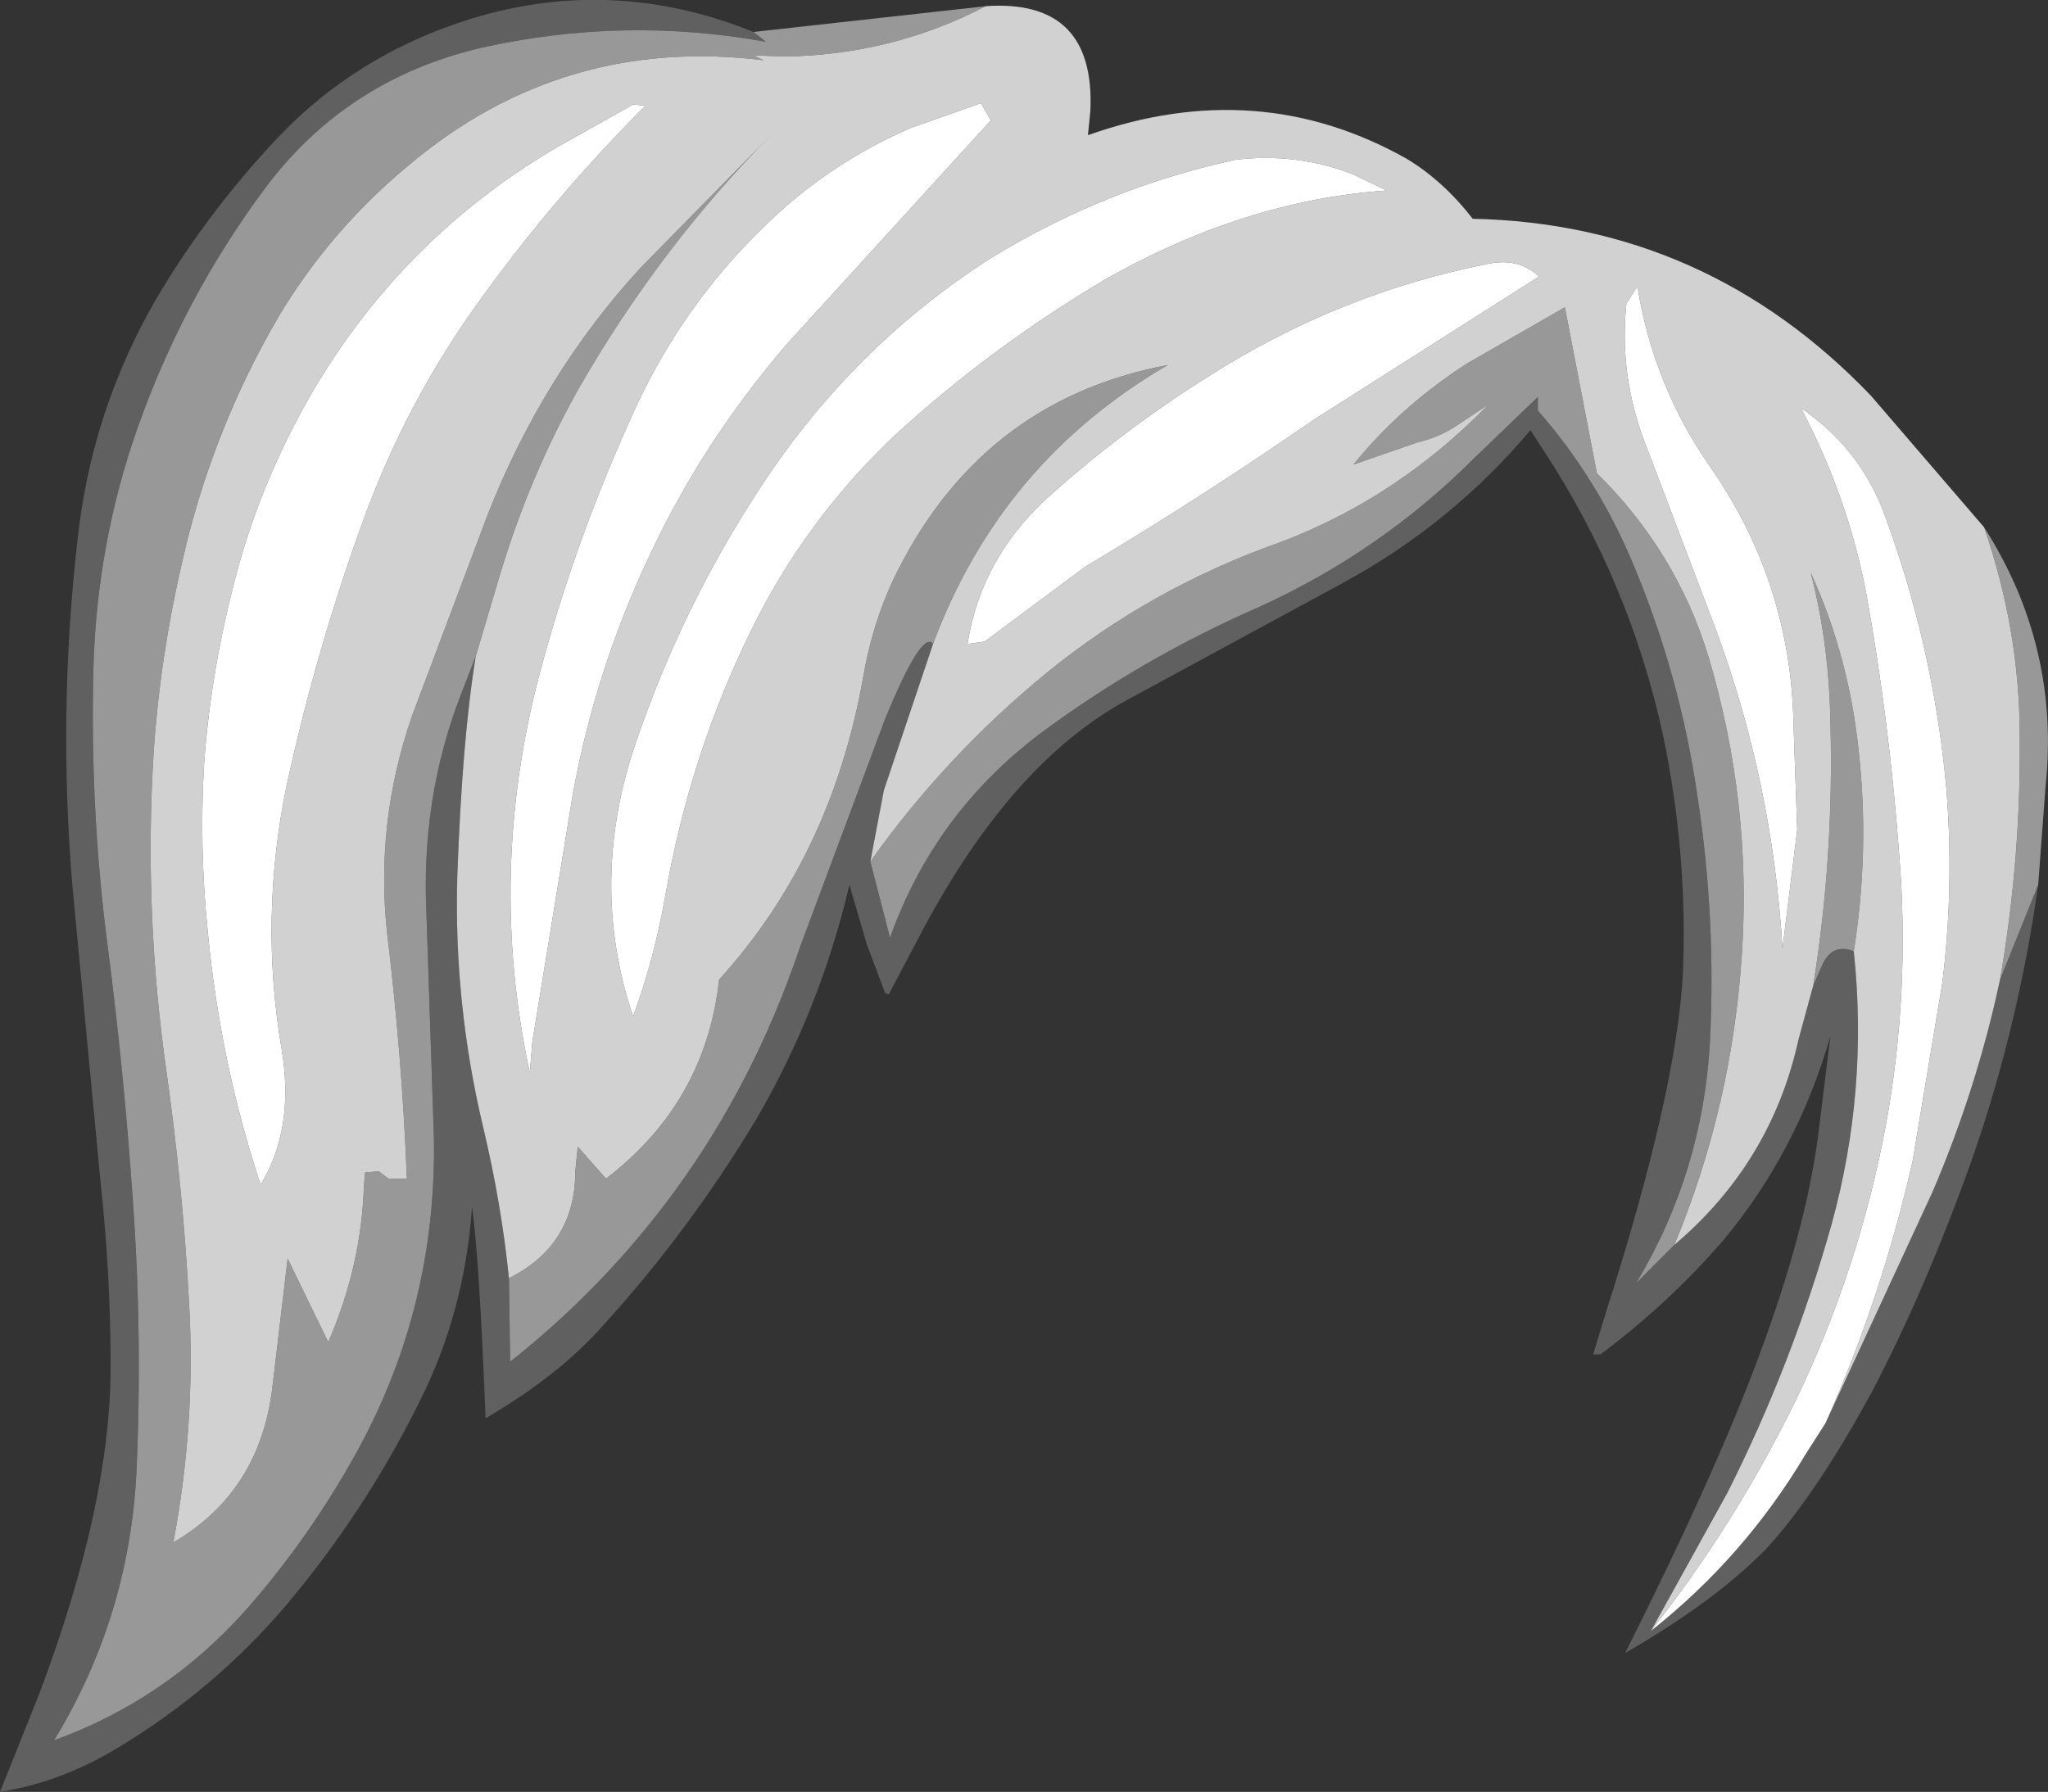 <?xml version="1.0" encoding="UTF-8" standalone="no"?>
<svg xmlns:ffdec="https://www.free-decompiler.com/flash" xmlns:xlink="http://www.w3.org/1999/xlink" ffdec:objectType="shape" height="72.9px" width="83.3px" xmlns="http://www.w3.org/2000/svg">
  <rect width="100%" height="100%" fill="#333333" stroke="none"/>
  <g transform="matrix(1.0, 0.0, 0.0, 1.0, 68.65, 41.85)">
    <path d="M6.75 -3.15 Q7.35 2.5 5.85 7.95 4.25 13.65 1.6 18.9 L-1.5 24.5 Q2.3 21.5 4.8 17.3 L5.6 16.05 9.95 6.65 Q11.75 2.45 12.7 -2.0 L14.25 -5.85 Q13.45 -0.15 11.6 5.2 9.7 10.55 7.5 14.75 5.25 18.9 3.2 21.15 1.1 23.3 -2.55 25.4 1.1 18.15 2.9 13.3 4.8 8.2 5.3 4.35 L5.8 0.3 Q4.45 5.0 1.45 8.6 -0.75 11.15 -3.55 13.25 L-3.85 13.25 -3.35 11.6 Q-0.45 2.55 -0.2 -2.25 0.0 -7.1 -1.0 -11.9 -2.35 -18.15 -5.85 -23.5 L-6.4 -24.35 Q-9.6 -20.55 -14.0 -18.15 L-22.85 -13.35 Q-27.5 -10.8 -31.1 -4.05 L-32.5 -1.4 -32.65 -1.45 -33.4 -3.45 -34.1 -5.85 Q-35.3 -0.75 -37.9 3.7 -40.6 8.2 -44.1 12.05 -45.9 14.1 -48.9 15.85 -49.15 9.4 -49.45 7.25 -49.75 11.55 -51.6 15.2 -53.8 19.65 -57.05 23.5 -59.95 26.9 -63.85 29.25 -66.15 30.65 -68.65 31.05 L-67.05 27.05 Q-64.15 19.35 -64.15 13.75 -64.15 10.05 -64.55 6.35 L-65.7 -5.75 Q-66.3 -12.85 -65.5 -19.85 -64.95 -25.05 -62.35 -29.6 -60.3 -33.1 -57.4 -36.2 -54.15 -39.65 -49.45 -41.1 -43.7 -42.85 -38.0 -40.55 L-37.5 -40.15 Q-43.3 -41.2 -49.1 -39.9 -54.6 -38.6 -57.9 -34.15 -61.2 -29.7 -63.05 -24.45 -64.7 -19.8 -64.85 -14.7 -65.0 -8.85 -64.25 -3.2 -63.6 1.85 -63.25 6.95 -62.85 12.45 -63.1 18.05 -63.4 23.95 -66.45 28.95 -61.9 27.3 -58.65 23.65 -56.05 20.7 -54.1 17.15 -50.9 11.3 -51.0 4.5 L-51.3 -4.55 Q-51.55 -9.35 -49.9 -13.6 L-49.3 -15.15 Q-49.85 -11.8 -50.05 -6.2 -50.2 -1.05 -49.0 4.0 -48.25 7.15 -47.95 10.15 L-47.9 13.55 Q-44.05 10.5 -41.2 6.6 -37.95 2.15 -36.1 -3.35 L-32.65 -12.6 Q-31.15 -16.25 -30.7 -15.65 L-32.7 -9.7 -33.25 -6.8 -32.45 -3.7 Q-30.65 -8.75 -26.35 -12.0 -22.25 -15.05 -17.45 -17.15 -12.5 -19.4 -8.7 -23.2 L-6.1 -25.7 -6.1 -25.15 Q-3.65 -22.35 -2.2 -18.85 -0.3 -14.3 0.4 -9.4 1.15 -4.5 0.9 0.55 0.6 5.85 -2.1 10.35 L-0.55 8.8 Q3.4 5.45 4.5 0.45 L5.1 -1.75 5.45 -2.55 Q5.85 -3.5 6.75 -3.15" fill="#606060" fill-rule="evenodd" stroke="none"/>
    <path d="M5.1 -1.75 Q5.95 -7.05 5.8 -12.45 5.75 -15.65 5.0 -18.55 6.55 -15.15 6.95 -11.3 7.4 -7.25 6.75 -3.15 5.85 -3.5 5.45 -2.55 L5.1 -1.75 M12.7 -2.0 Q13.55 -6.9 13.5 -11.9 13.5 -16.2 12.05 -20.4 15.15 -15.55 14.55 -9.85 L14.25 -5.85 12.7 -2.0 M-28.55 -41.6 Q-32.4 -39.6 -36.8 -39.55 L-38.0 -39.6 -37.6 -39.4 Q-45.75 -40.4 -52.0 -35.15 -55.2 -32.5 -57.3 -29.0 -60.05 -24.3 -61.25 -18.95 -62.15 -15.05 -62.4 -11.25 -62.8 -4.85 -61.9 1.6 -61.2 6.5 -60.95 11.35 -60.7 16.15 -61.6 20.9 -58.0 18.8 -57.55 14.4 L-56.95 9.35 -55.3 12.75 Q-53.95 9.65 -53.85 6.4 L-53.8 5.85 -53.25 5.8 -52.85 6.1 -52.1 6.1 Q-52.3 1.1 -52.9 -3.85 -53.4 -8.35 -51.9 -12.7 L-48.8 -20.95 Q-46.55 -26.65 -42.6 -30.95 L-37.25 -36.4 Q-41.8 -31.8 -45.05 -26.15 -47.1 -22.55 -48.35 -18.35 L-49.3 -15.15 -49.9 -13.6 Q-51.55 -9.35 -51.3 -4.55 L-51.0 4.5 Q-50.9 11.3 -54.1 17.15 -56.05 20.7 -58.65 23.65 -61.9 27.3 -66.45 28.95 -63.4 23.95 -63.1 18.05 -62.85 12.45 -63.25 6.95 -63.6 1.85 -64.25 -3.2 -65.0 -8.85 -64.85 -14.7 -64.7 -19.8 -63.05 -24.45 -61.2 -29.7 -57.9 -34.15 -54.6 -38.6 -49.1 -39.9 -43.3 -41.2 -37.5 -40.15 L-38.0 -40.55 -28.55 -41.6 M-47.95 10.15 Q-45.25 8.8 -45.25 5.8 L-45.15 4.8 -44.0 6.1 Q-39.95 3.0 -39.4 -2.0 -34.85 -7.0 -33.55 -14.25 -33.2 -16.35 -32.35 -18.2 -28.85 -25.55 -21.15 -27.0 -27.95 -23.05 -30.7 -15.65 -31.15 -16.25 -32.65 -12.6 L-36.1 -3.35 Q-37.95 2.15 -41.2 6.6 -44.05 10.5 -47.9 13.55 L-47.95 10.15 M-33.25 -6.8 Q-30.2 -11.1 -26.05 -14.5 -21.8 -17.95 -16.55 -19.8 -11.8 -21.6 -8.1 -25.4 L-9.45 -24.5 Q-10.15 -24.05 -11.0 -23.85 L-13.6 -22.95 Q-11.7 -25.3 -9.0 -27.05 L-5.0 -29.35 -3.7 -22.6 Q-0.45 -19.4 0.85 -15.1 2.6 -9.2 2.2 -3.05 1.8 3.15 -0.55 8.8 L-2.1 10.35 Q0.6 5.85 0.9 0.55 1.15 -4.5 0.4 -9.4 -0.3 -14.3 -2.2 -18.85 -3.65 -22.35 -6.1 -25.15 L-6.1 -25.7 -8.7 -23.2 Q-12.5 -19.4 -17.45 -17.15 -22.25 -15.05 -26.35 -12.0 -30.65 -8.75 -32.45 -3.7 L-33.25 -6.8" fill="#989898" fill-rule="evenodd" stroke="none"/>
    <path d="M6.75 -3.15 Q7.4 -7.25 6.95 -11.3 6.55 -15.15 5.0 -18.55 5.75 -15.65 5.8 -12.45 5.95 -7.05 5.1 -1.75 L4.5 0.45 Q3.4 5.45 -0.55 8.8 1.8 3.15 2.2 -3.05 2.6 -9.2 0.85 -15.1 -0.45 -19.4 -3.7 -22.6 L-5.0 -29.35 -9.0 -27.05 Q-11.7 -25.3 -13.6 -22.95 L-11.0 -23.85 Q-10.15 -24.05 -9.45 -24.5 L-8.1 -25.4 Q-11.8 -21.6 -16.55 -19.8 -21.8 -17.95 -26.05 -14.5 -30.2 -11.1 -33.25 -6.8 L-32.7 -9.7 -30.7 -15.65 Q-27.95 -23.05 -21.15 -27.0 -28.85 -25.55 -32.35 -18.2 -33.2 -16.35 -33.55 -14.25 -34.85 -7.0 -39.4 -2.0 -39.95 3.0 -44.0 6.1 L-45.15 4.8 -45.25 5.8 Q-45.25 8.8 -47.95 10.15 -48.25 7.15 -49.0 4.0 -50.2 -1.05 -50.05 -6.2 -49.85 -11.8 -49.3 -15.15 L-48.35 -18.35 Q-47.1 -22.55 -45.05 -26.15 -41.8 -31.8 -37.25 -36.4 L-42.6 -30.95 Q-46.55 -26.65 -48.8 -20.95 L-51.9 -12.7 Q-53.4 -8.35 -52.9 -3.85 -52.3 1.1 -52.1 6.1 L-52.85 6.1 -53.25 5.8 -53.8 5.85 -53.85 6.4 Q-53.95 9.65 -55.3 12.75 L-56.95 9.35 -57.55 14.4 Q-58.0 18.8 -61.6 20.9 -60.7 16.15 -60.95 11.35 -61.2 6.5 -61.9 1.6 -62.8 -4.85 -62.4 -11.25 -62.15 -15.05 -61.25 -18.95 -60.05 -24.3 -57.3 -29.0 -55.2 -32.5 -52.0 -35.15 -45.75 -40.4 -37.6 -39.4 L-38.0 -39.6 -36.8 -39.55 Q-32.4 -39.6 -28.55 -41.6 -24.1 -41.9 -24.3 -37.35 L-24.4 -36.35 Q-17.5 -38.8 -11.45 -35.4 -9.95 -34.5 -8.75 -32.95 0.75 -32.75 7.45 -25.75 L12.05 -20.4 Q13.5 -16.2 13.5 -11.9 13.55 -6.9 12.7 -2.0 11.75 2.45 9.95 6.65 L5.6 16.05 Q7.9 10.9 9.15 5.35 L10.35 -1.85 Q10.85 -5.9 10.5 -9.95 9.95 -15.7 7.95 -21.05 6.95 -23.65 4.6 -25.25 6.5 -21.65 7.25 -17.75 8.2 -12.5 8.6 -7.05 9.05 -1.5 8.05 3.95 6.95 9.8 4.4 15.1 1.9 20.2 -1.5 24.5 L1.6 18.9 Q4.25 13.65 5.85 7.95 7.35 2.5 6.75 -3.15 M4.45 -8.1 L4.3 -12.35 Q4.2 -18.1 0.95 -22.8 -1.4 -26.15 -2.05 -30.2 L-2.5 -29.5 Q-2.8 -26.6 -1.75 -23.85 L1.1 -16.35 Q3.45 -10.05 3.85 -3.25 L4.45 -8.1 M-42.4 -37.55 L-42.9 -37.6 -46.1 -35.8 Q-52.75 -31.85 -56.45 -25.0 -58.3 -21.55 -59.2 -17.85 -60.1 -14.3 -60.35 -10.75 -60.55 -7.4 -60.2 -3.95 -59.7 1.35 -58.05 6.35 -56.65 4.05 -57.2 0.8 -58.1 -4.5 -57.0 -9.85 -55.8 -15.4 -53.85 -20.75 -52.15 -25.4 -49.3 -29.4 -46.2 -33.75 -42.4 -37.55 M-6.05 -30.6 Q-6.9 -31.4 -8.2 -31.1 -14.2 -29.9 -19.4 -26.6 -23.0 -24.35 -26.1 -21.55 -28.75 -19.1 -29.3 -15.65 L-28.6 -15.75 -24.5 -18.8 Q-19.8 -21.6 -15.25 -24.75 L-6.05 -30.6 M-28.75 -37.65 L-31.6 -36.65 Q-35.05 -35.15 -37.65 -32.55 -40.9 -29.4 -42.85 -25.15 -45.25 -19.9 -46.7 -14.45 -48.85 -6.3 -47.1 1.8 L-47.0 0.55 -45.35 -9.55 Q-44.45 -14.5 -42.3 -19.1 -40.1 -23.85 -36.6 -27.9 L-28.35 -36.95 -28.75 -37.65 M-18.4 -35.35 Q-23.7 -34.2 -28.35 -31.35 -34.05 -27.7 -37.8 -21.9 -40.9 -17.15 -42.75 -11.75 -44.75 -6.0 -42.9 -0.5 -42.05 -2.8 -41.6 -5.35 -40.6 -11.15 -38.05 -16.3 -35.9 -20.65 -32.35 -24.05 -28.45 -27.65 -23.75 -30.45 -18.05 -33.7 -12.25 -34.1 L-13.6 -34.75 Q-15.9 -35.65 -18.4 -35.35" fill="#d1d1d1" fill-rule="evenodd" stroke="none"/>
    <path d="M-1.5 24.5 Q1.9 20.2 4.4 15.1 6.95 9.8 8.05 3.95 9.05 -1.5 8.6 -7.05 8.2 -12.5 7.25 -17.75 6.5 -21.65 4.6 -25.25 6.95 -23.65 7.95 -21.05 9.95 -15.7 10.5 -9.95 10.85 -5.9 10.35 -1.85 L9.15 5.35 Q7.9 10.9 5.6 16.05 L4.8 17.3 Q2.3 21.5 -1.5 24.5 M4.45 -8.1 L3.85 -3.25 Q3.45 -10.05 1.1 -16.35 L-1.75 -23.85 Q-2.8 -26.6 -2.5 -29.5 L-2.05 -30.2 Q-1.4 -26.15 0.95 -22.8 4.2 -18.1 4.3 -12.35 L4.45 -8.1 M-42.4 -37.55 Q-46.2 -33.75 -49.3 -29.4 -52.15 -25.4 -53.85 -20.75 -55.8 -15.4 -57.0 -9.85 -58.1 -4.5 -57.2 0.8 -56.65 4.05 -58.05 6.35 -59.7 1.35 -60.2 -3.95 -60.55 -7.4 -60.35 -10.75 -60.1 -14.3 -59.2 -17.85 -58.3 -21.55 -56.45 -25.0 -52.75 -31.85 -46.1 -35.8 L-42.9 -37.6 -42.4 -37.55 M-18.4 -35.35 Q-15.9 -35.65 -13.6 -34.75 L-12.25 -34.1 Q-18.05 -33.7 -23.75 -30.45 -28.45 -27.65 -32.35 -24.05 -35.9 -20.65 -38.05 -16.3 -40.6 -11.15 -41.6 -5.35 -42.05 -2.8 -42.9 -0.5 -44.75 -6.0 -42.75 -11.75 -40.9 -17.15 -37.8 -21.9 -34.05 -27.7 -28.35 -31.35 -23.7 -34.2 -18.4 -35.35 M-28.75 -37.65 L-28.35 -36.95 -36.6 -27.9 Q-40.1 -23.85 -42.3 -19.1 -44.45 -14.5 -45.35 -9.55 L-47.0 0.55 -47.1 1.8 Q-48.85 -6.3 -46.7 -14.45 -45.25 -19.9 -42.85 -25.15 -40.9 -29.4 -37.65 -32.55 -35.05 -35.15 -31.6 -36.65 L-28.75 -37.65 M-6.05 -30.6 L-15.25 -24.75 Q-19.8 -21.6 -24.5 -18.8 L-28.6 -15.75 -29.3 -15.65 Q-28.75 -19.1 -26.1 -21.55 -23.0 -24.35 -19.4 -26.6 -14.2 -29.9 -8.2 -31.1 -6.9 -31.4 -6.05 -30.6" fill="#ffffff" fill-rule="evenodd" stroke="none"/>
  </g>
</svg>
